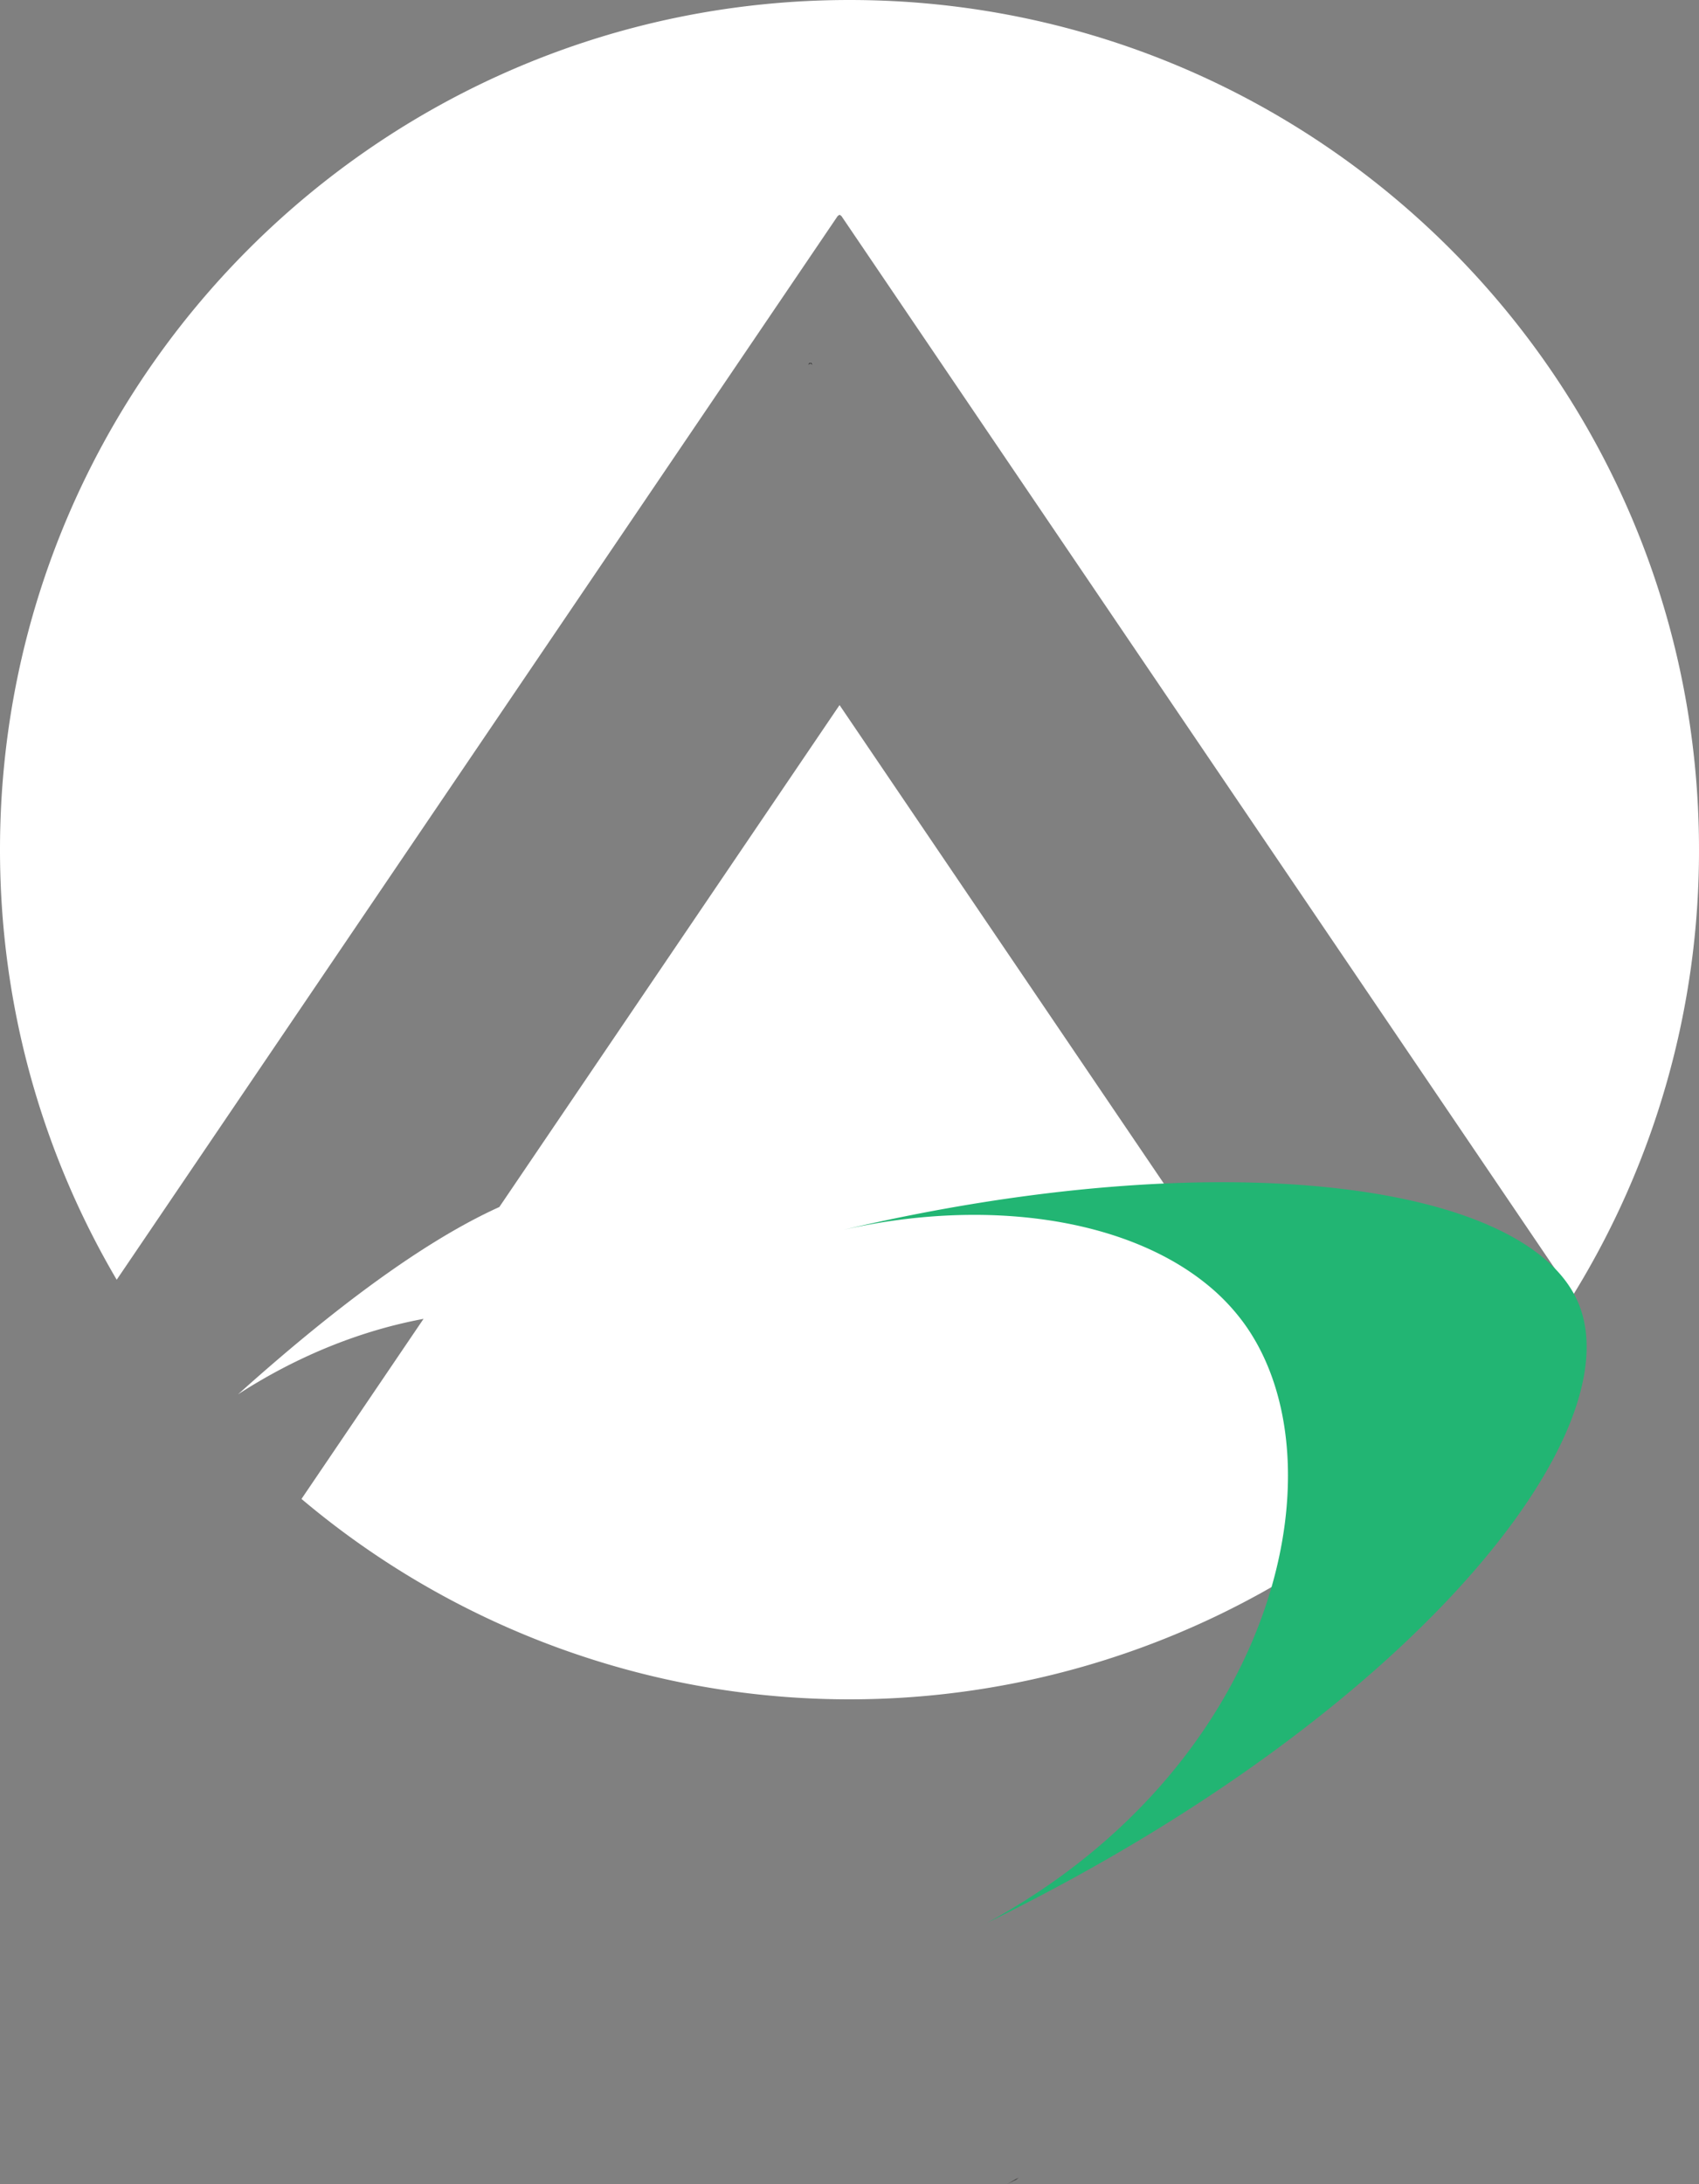 <svg id="Layer_1" data-name="Layer 1" xmlns="http://www.w3.org/2000/svg" viewBox="0 0 1648 2118"><rect x="0" y="0" width="1648" height="2118" fill="#808080" stroke="none"/><defs><style>.cls-1{fill:#fff;}.cls-2{fill:#1a1a1a;}.cls-3{fill:#22b573;}.cls-4{opacity:0.81;}</style></defs><path class="cls-1" d="M1479.2,1491.89a824.12,824.12,0,0,1-1050.76-10.24L546.82,1307c-59,11-120.76,34.88-179.92,73.2,89.5-80.33,178.05-147.55,253.45-181.66l330-486.77Z" transform="translate(-136 -28)"/><path class="cls-1" d="M1784,852a820.14,820.14,0,0,1-122.28,432.15L1112,473.31,952.15,237.48l-1.8-1.22-1.8,1.22L788.67,473.31,249.2,1269.07C177.25,1146.74,136,1004.19,136,852,136,396.91,504.91,28,960,28S1784,396.91,1784,852Z" transform="translate(-136 -28)"/><polygon class="cls-2" points="786 352.33 783.95 353.72 785.24 351.81 786 352.33"/><polygon class="cls-2" points="788.05 353.72 786 352.33 786.76 351.81 788.05 353.72"/><path class="cls-3" d="M938,1384q8.07-2,16.15-3.85Q946.1,1382,938,1384Z" transform="translate(-136 -28)"/><path class="cls-3" d="M1101,1889l-7.6,3.74q4.9-2.65,9.7-5.39c72.51-41,130.25-91.5,174.13-146,121.13-150.44,136.6-331.54,65.63-429.76a200.71,200.71,0,0,0-37.19-38.83c-79.57-64-214.76-83-351.66-52.09,363.16-85.34,664.48-47.23,713.3,71.83C1719.25,1419.24,1506,1688.63,1101,1889Z" transform="translate(-136 -28)"/><path class="cls-4" d="M1113,2146q5.58-3,11-6.14l-2.39,1.88Z" transform="translate(-136 -28)"/></svg>